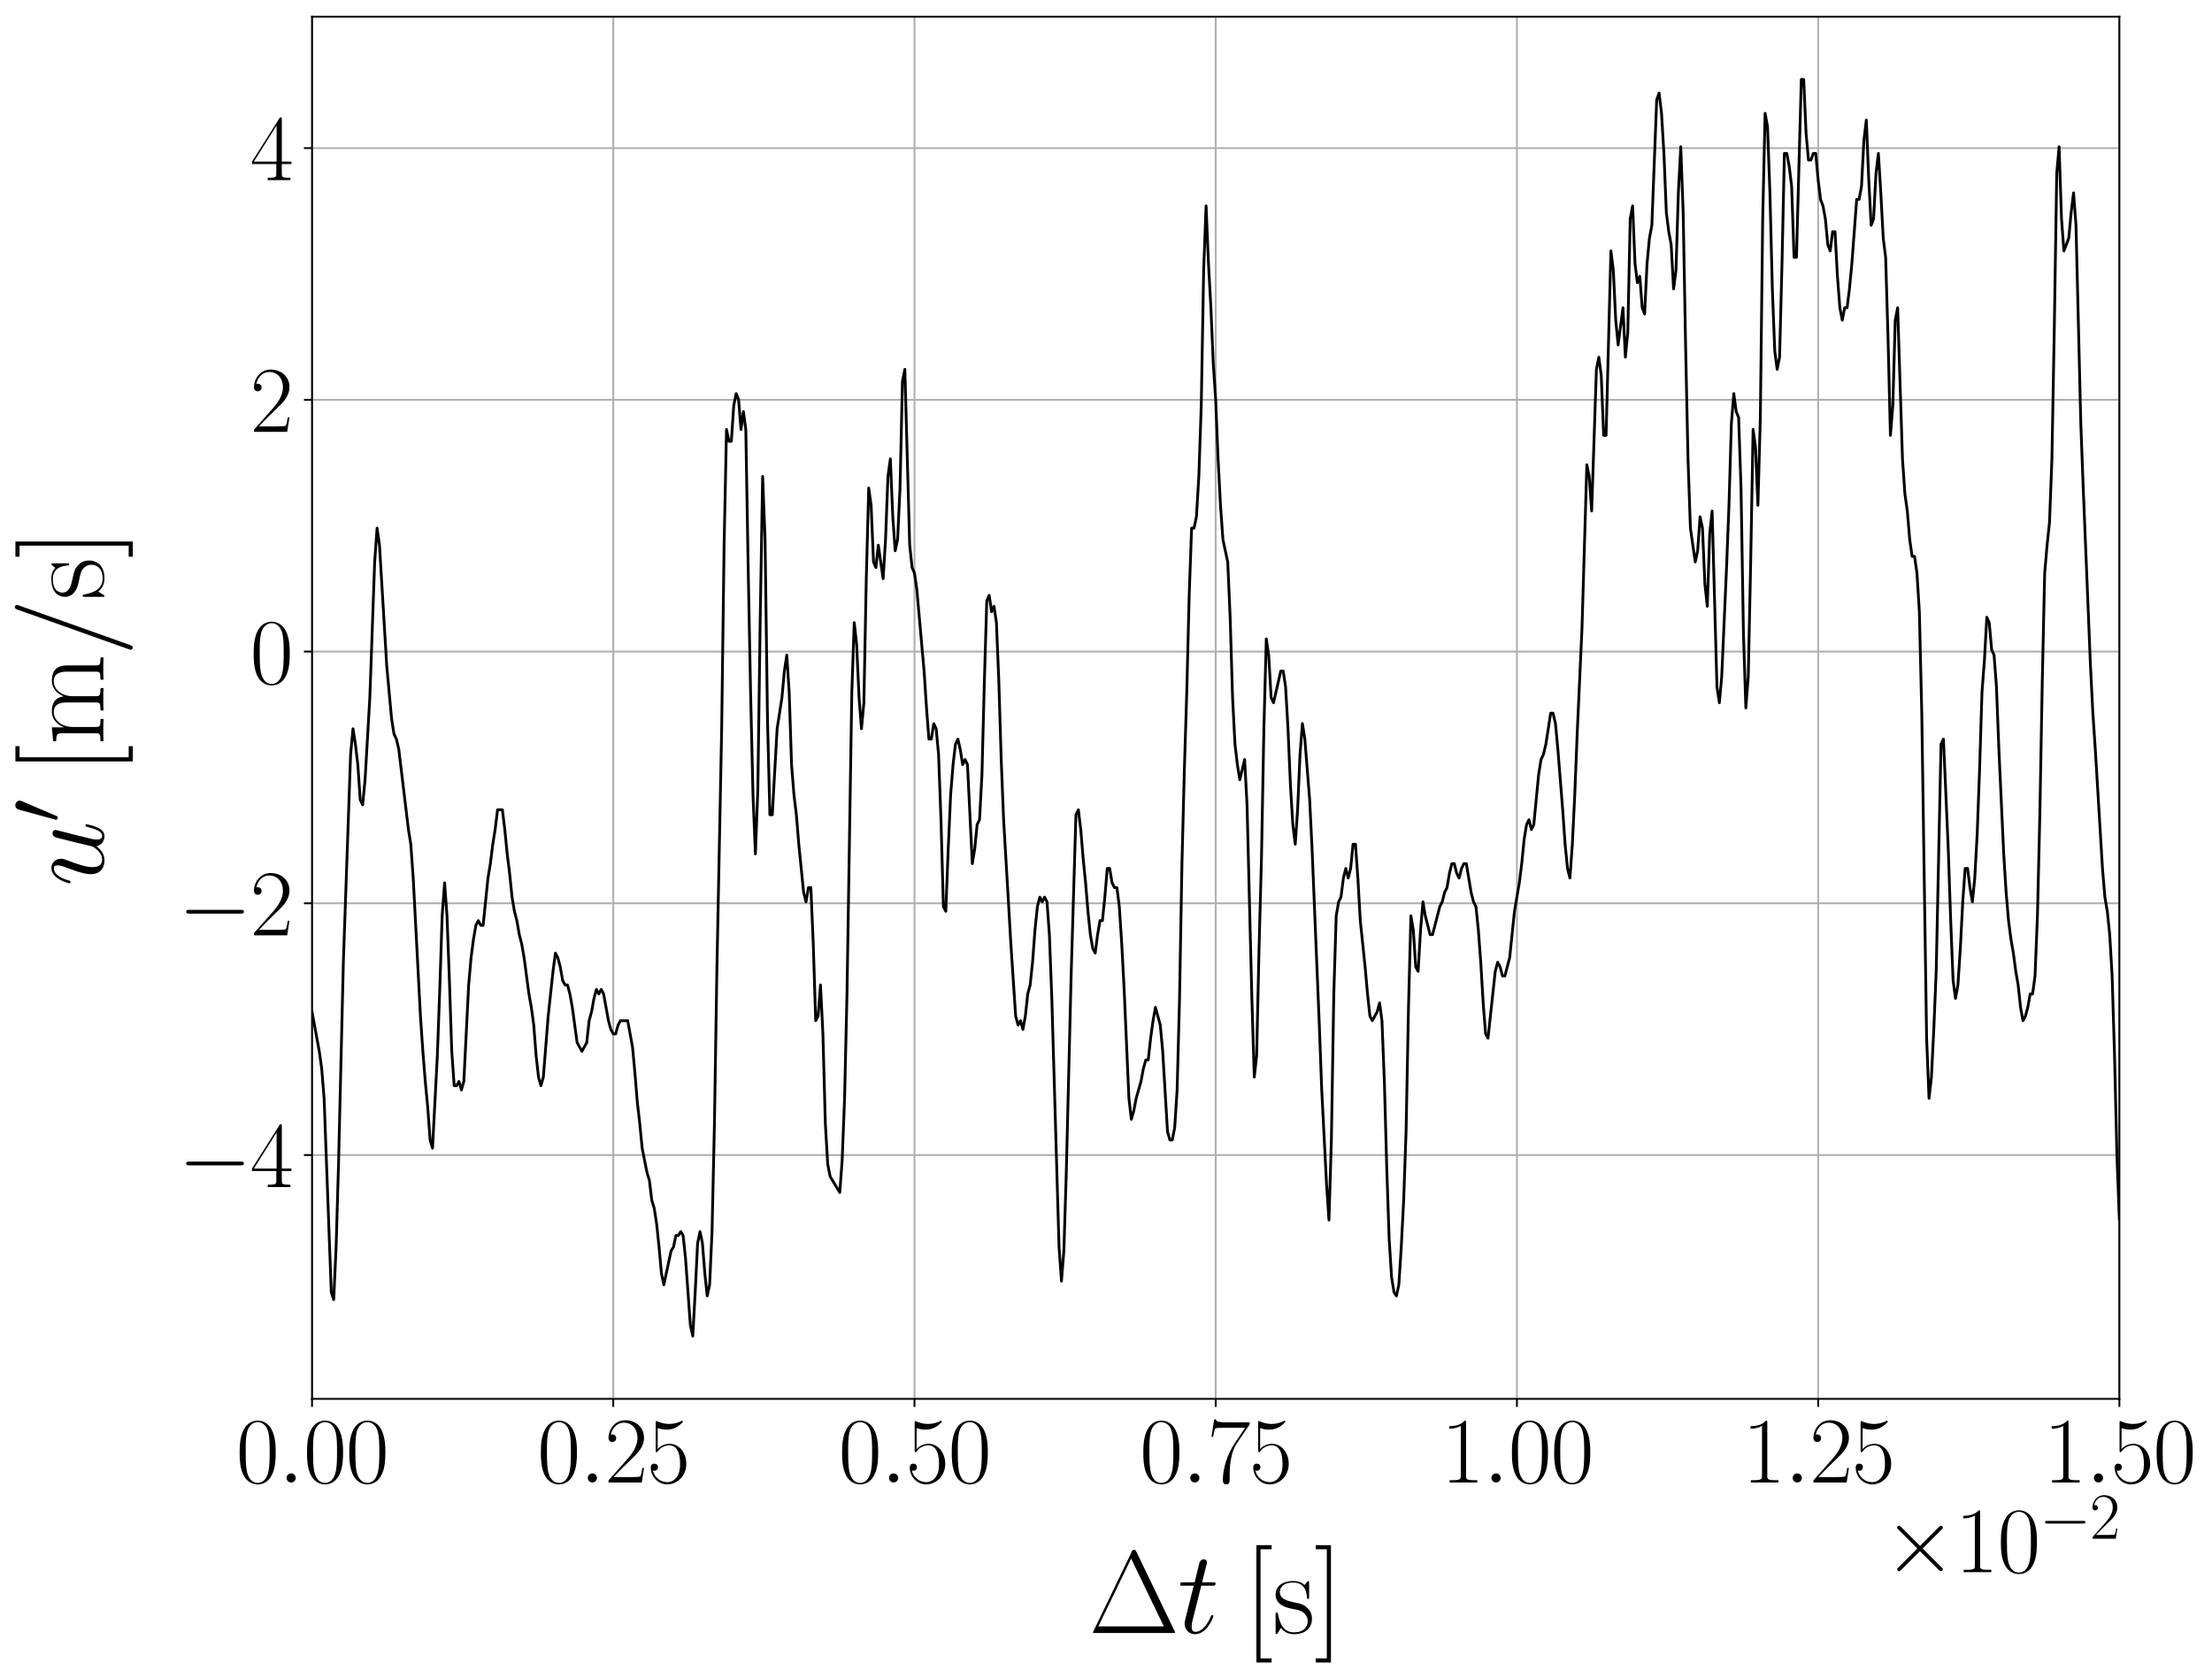 <?xml version="1.0" encoding="utf-8" standalone="no"?>
<!DOCTYPE svg PUBLIC "-//W3C//DTD SVG 1.1//EN"
  "http://www.w3.org/Graphics/SVG/1.1/DTD/svg11.dtd">
<svg xmlns:xlink="http://www.w3.org/1999/xlink" width="956.107pt" height="725.652pt" viewBox="0 0 956.107 725.652" xmlns="http://www.w3.org/2000/svg" version="1.1">
 <defs>
  <style type="text/css">*{stroke-linejoin: round; stroke-linecap: butt}</style>
 </defs>
 <g id="figure_1">
  <g id="patch_1">
   <path d="M 0 725.652 
L 956.107 725.652 
L 956.107 -0 
L 0 -0 
z
" style="fill: #ffffff"/>
  </g>
  <g id="axes_1">
   <g id="patch_2">
    <path d="M 134.873 604.8 
L 916.073 604.8 
L 916.073 7.2 
L 134.873 7.2 
z
" style="fill: #ffffff"/>
   </g>
   <g id="matplotlib.axis_1">
    <g id="xtick_1">
     <g id="line2d_1">
      <path d="M 134.873 604.8 
L 134.873 7.2 
" clip-path="url(#p5bfaad42a5)" style="fill: none; stroke: #b0b0b0; stroke-width: 0.8; stroke-linecap: square"/>
     </g>
     <g id="line2d_2">
      <defs>
       <path id="m1b3e9b8859" d="M 0 0 
L 0 3.5 
" style="stroke: #000000; stroke-width: 0.8"/>
      </defs>
      <g>
       <use xlink:href="#m1b3e9b8859" x="134.873" y="604.8" style="stroke: #000000; stroke-width: 0.8"/>
      </g>
     </g>
     <g id="text_1">
      <!-- $\mathdefault{0.00}$ -->
      <g transform="translate(102.039 640.974) scale(0.4 -0.4)">
       <defs>
        <path id="CMR17-30" d="M 2688 2025 
C 2688 2416 2682 3080 2413 3591 
C 2176 4039 1798 4198 1466 4198 
C 1158 4198 768 4058 525 3597 
C 269 3118 243 2524 243 2025 
C 243 1661 250 1106 448 619 
C 723 -39 1216 -128 1466 -128 
C 1760 -128 2208 -7 2470 600 
C 2662 1042 2688 1559 2688 2025 
z
M 1466 -26 
C 1056 -26 813 325 723 812 
C 653 1188 653 1738 653 2096 
C 653 2588 653 2997 736 3387 
C 858 3929 1216 4096 1466 4096 
C 1728 4096 2067 3923 2189 3400 
C 2272 3036 2278 2607 2278 2096 
C 2278 1680 2278 1169 2202 792 
C 2067 95 1690 -26 1466 -26 
z
" transform="scale(0.016)"/>
        <path id="CMMI12-3a" d="M 1178 307 
C 1178 492 1024 619 870 619 
C 685 619 557 466 557 313 
C 557 128 710 0 864 0 
C 1050 0 1178 153 1178 307 
z
" transform="scale(0.016)"/>
       </defs>
       <use xlink:href="#CMR17-30" transform="scale(0.996)"/>
       <use xlink:href="#CMMI12-3a" transform="translate(45.69 0) scale(0.996)"/>
       <use xlink:href="#CMR17-30" transform="translate(72.788 0) scale(0.996)"/>
       <use xlink:href="#CMR17-30" transform="translate(118.478 0) scale(0.996)"/>
      </g>
     </g>
    </g>
    <g id="xtick_2">
     <g id="line2d_3">
      <path d="M 265.073 604.8 
L 265.073 7.2 
" clip-path="url(#p5bfaad42a5)" style="fill: none; stroke: #b0b0b0; stroke-width: 0.8; stroke-linecap: square"/>
     </g>
     <g id="line2d_4">
      <g>
       <use xlink:href="#m1b3e9b8859" x="265.073" y="604.8" style="stroke: #000000; stroke-width: 0.8"/>
      </g>
     </g>
     <g id="text_2">
      <!-- $\mathdefault{0.25}$ -->
      <g transform="translate(232.239 640.974) scale(0.4 -0.4)">
       <defs>
        <path id="CMR17-32" d="M 2669 989 
L 2554 989 
C 2490 536 2438 459 2413 420 
C 2381 369 1920 369 1830 369 
L 602 369 
C 832 619 1280 1072 1824 1597 
C 2214 1967 2669 2402 2669 3035 
C 2669 3790 2067 4224 1395 4224 
C 691 4224 262 3604 262 3030 
C 262 2780 448 2748 525 2748 
C 589 2748 781 2787 781 3010 
C 781 3207 614 3264 525 3264 
C 486 3264 448 3258 422 3245 
C 544 3790 915 4058 1306 4058 
C 1862 4058 2227 3617 2227 3035 
C 2227 2479 1901 2000 1536 1584 
L 262 146 
L 262 0 
L 2515 0 
L 2669 989 
z
" transform="scale(0.016)"/>
        <path id="CMR17-35" d="M 730 3692 
C 794 3666 1056 3584 1325 3584 
C 1920 3584 2246 3911 2432 4100 
C 2432 4157 2432 4192 2394 4192 
C 2387 4192 2374 4192 2323 4163 
C 2099 4058 1837 3973 1517 3973 
C 1325 3973 1037 3999 723 4139 
C 653 4171 640 4171 634 4171 
C 602 4171 595 4164 595 4037 
L 595 2203 
C 595 2089 595 2057 659 2057 
C 691 2057 704 2070 736 2114 
C 941 2401 1222 2522 1542 2522 
C 1766 2522 2246 2382 2246 1289 
C 2246 1085 2246 715 2054 421 
C 1894 159 1645 25 1370 25 
C 947 25 518 320 403 814 
C 429 807 480 795 506 795 
C 589 795 749 840 749 1038 
C 749 1210 627 1280 506 1280 
C 358 1280 262 1190 262 1011 
C 262 454 704 -128 1382 -128 
C 2042 -128 2669 440 2669 1264 
C 2669 2030 2170 2624 1549 2624 
C 1222 2624 947 2503 730 2274 
L 730 3692 
z
" transform="scale(0.016)"/>
       </defs>
       <use xlink:href="#CMR17-30" transform="scale(0.996)"/>
       <use xlink:href="#CMMI12-3a" transform="translate(45.69 0) scale(0.996)"/>
       <use xlink:href="#CMR17-32" transform="translate(72.788 0) scale(0.996)"/>
       <use xlink:href="#CMR17-35" transform="translate(118.478 0) scale(0.996)"/>
      </g>
     </g>
    </g>
    <g id="xtick_3">
     <g id="line2d_5">
      <path d="M 395.273 604.8 
L 395.273 7.2 
" clip-path="url(#p5bfaad42a5)" style="fill: none; stroke: #b0b0b0; stroke-width: 0.8; stroke-linecap: square"/>
     </g>
     <g id="line2d_6">
      <g>
       <use xlink:href="#m1b3e9b8859" x="395.273" y="604.8" style="stroke: #000000; stroke-width: 0.8"/>
      </g>
     </g>
     <g id="text_3">
      <!-- $\mathdefault{0.50}$ -->
      <g transform="translate(362.439 640.974) scale(0.4 -0.4)">
       <use xlink:href="#CMR17-30" transform="scale(0.996)"/>
       <use xlink:href="#CMMI12-3a" transform="translate(45.69 0) scale(0.996)"/>
       <use xlink:href="#CMR17-35" transform="translate(72.788 0) scale(0.996)"/>
       <use xlink:href="#CMR17-30" transform="translate(118.478 0) scale(0.996)"/>
      </g>
     </g>
    </g>
    <g id="xtick_4">
     <g id="line2d_7">
      <path d="M 525.473 604.8 
L 525.473 7.2 
" clip-path="url(#p5bfaad42a5)" style="fill: none; stroke: #b0b0b0; stroke-width: 0.8; stroke-linecap: square"/>
     </g>
     <g id="line2d_8">
      <g>
       <use xlink:href="#m1b3e9b8859" x="525.473" y="604.8" style="stroke: #000000; stroke-width: 0.8"/>
      </g>
     </g>
     <g id="text_4">
      <!-- $\mathdefault{0.75}$ -->
      <g transform="translate(492.639 640.974) scale(0.4 -0.4)">
       <defs>
        <path id="CMR17-37" d="M 2886 3941 
L 2886 4081 
L 1382 4081 
C 634 4081 621 4165 595 4288 
L 480 4288 
L 294 3094 
L 410 3094 
C 429 3215 474 3540 550 3661 
C 589 3712 1062 3712 1171 3712 
L 2579 3712 
L 1869 2661 
C 1395 1954 1069 999 1069 165 
C 1069 89 1069 -128 1299 -128 
C 1530 -128 1530 89 1530 171 
L 1530 465 
C 1530 1508 1709 2196 2003 2636 
L 2886 3941 
z
" transform="scale(0.016)"/>
       </defs>
       <use xlink:href="#CMR17-30" transform="scale(0.996)"/>
       <use xlink:href="#CMMI12-3a" transform="translate(45.69 0) scale(0.996)"/>
       <use xlink:href="#CMR17-37" transform="translate(72.788 0) scale(0.996)"/>
       <use xlink:href="#CMR17-35" transform="translate(118.478 0) scale(0.996)"/>
      </g>
     </g>
    </g>
    <g id="xtick_5">
     <g id="line2d_9">
      <path d="M 655.673 604.8 
L 655.673 7.2 
" clip-path="url(#p5bfaad42a5)" style="fill: none; stroke: #b0b0b0; stroke-width: 0.8; stroke-linecap: square"/>
     </g>
     <g id="line2d_10">
      <g>
       <use xlink:href="#m1b3e9b8859" x="655.673" y="604.8" style="stroke: #000000; stroke-width: 0.8"/>
      </g>
     </g>
     <g id="text_5">
      <!-- $\mathdefault{1.00}$ -->
      <g transform="translate(622.839 640.974) scale(0.4 -0.4)">
       <defs>
        <path id="CMR17-31" d="M 1702 4058 
C 1702 4192 1696 4192 1606 4192 
C 1357 3916 979 3827 621 3827 
C 602 3827 570 3827 563 3808 
C 557 3795 557 3782 557 3648 
C 755 3648 1088 3686 1344 3839 
L 1344 461 
C 1344 236 1331 160 781 160 
L 589 160 
L 589 0 
C 896 0 1216 0 1523 0 
C 1830 0 2150 0 2458 0 
L 2458 160 
L 2266 160 
C 1715 160 1702 230 1702 458 
L 1702 4058 
z
" transform="scale(0.016)"/>
       </defs>
       <use xlink:href="#CMR17-31" transform="scale(0.996)"/>
       <use xlink:href="#CMMI12-3a" transform="translate(45.69 0) scale(0.996)"/>
       <use xlink:href="#CMR17-30" transform="translate(72.788 0) scale(0.996)"/>
       <use xlink:href="#CMR17-30" transform="translate(118.478 0) scale(0.996)"/>
      </g>
     </g>
    </g>
    <g id="xtick_6">
     <g id="line2d_11">
      <path d="M 785.873 604.8 
L 785.873 7.2 
" clip-path="url(#p5bfaad42a5)" style="fill: none; stroke: #b0b0b0; stroke-width: 0.8; stroke-linecap: square"/>
     </g>
     <g id="line2d_12">
      <g>
       <use xlink:href="#m1b3e9b8859" x="785.873" y="604.8" style="stroke: #000000; stroke-width: 0.8"/>
      </g>
     </g>
     <g id="text_6">
      <!-- $\mathdefault{1.25}$ -->
      <g transform="translate(753.039 640.974) scale(0.4 -0.4)">
       <use xlink:href="#CMR17-31" transform="scale(0.996)"/>
       <use xlink:href="#CMMI12-3a" transform="translate(45.69 0) scale(0.996)"/>
       <use xlink:href="#CMR17-32" transform="translate(72.788 0) scale(0.996)"/>
       <use xlink:href="#CMR17-35" transform="translate(118.478 0) scale(0.996)"/>
      </g>
     </g>
    </g>
    <g id="xtick_7">
     <g id="line2d_13">
      <path d="M 916.073 604.8 
L 916.073 7.2 
" clip-path="url(#p5bfaad42a5)" style="fill: none; stroke: #b0b0b0; stroke-width: 0.8; stroke-linecap: square"/>
     </g>
     <g id="line2d_14">
      <g>
       <use xlink:href="#m1b3e9b8859" x="916.073" y="604.8" style="stroke: #000000; stroke-width: 0.8"/>
      </g>
     </g>
     <g id="text_7">
      <!-- $\mathdefault{1.50}$ -->
      <g transform="translate(883.239 640.974) scale(0.4 -0.4)">
       <use xlink:href="#CMR17-31" transform="scale(0.996)"/>
       <use xlink:href="#CMMI12-3a" transform="translate(45.69 0) scale(0.996)"/>
       <use xlink:href="#CMR17-35" transform="translate(72.788 0) scale(0.996)"/>
       <use xlink:href="#CMR17-30" transform="translate(118.478 0) scale(0.996)"/>
      </g>
     </g>
    </g>
    <g id="text_8">
     <!-- $\Delta t\:\unit{[\s]}$ -->
     <g transform="translate(470.516 706.04) scale(0.5 -0.5)">
      <defs>
       <path id="CMR17-1" d="M 2598 4403 
C 2547 4512 2522 4512 2470 4512 
C 2394 4512 2387 4499 2342 4409 
L 269 109 
C 262 96 237 38 237 32 
C 237 6 243 0 358 0 
L 4576 0 
C 4691 0 4698 6 4698 32 
C 4698 38 4672 96 4666 109 
L 2598 4403 
z
M 2310 4038 
L 4083 358 
L 531 358 
L 2310 4038 
z
" transform="scale(0.016)"/>
       <path id="CMMI12-74" d="M 1286 2566 
L 1875 2566 
C 1997 2566 2061 2566 2061 2681 
C 2061 2752 2022 2752 1894 2752 
L 1331 2752 
L 1568 3692 
C 1594 3781 1594 3794 1594 3840 
C 1594 3943 1510 4000 1427 4000 
C 1376 4000 1229 3981 1178 3775 
L 928 2752 
L 326 2752 
C 198 2752 141 2752 141 2630 
C 141 2566 186 2566 307 2566 
L 877 2566 
L 454 881 
C 403 658 384 594 384 511 
C 384 211 595 -64 954 -64 
C 1600 -64 1946 868 1946 912 
C 1946 951 1920 970 1882 970 
C 1869 970 1843 970 1830 944 
C 1824 938 1818 931 1773 829 
C 1638 511 1344 64 973 64 
C 781 64 768 224 768 364 
C 768 370 768 492 787 568 
L 1286 2566 
z
" transform="scale(0.016)"/>
       <path id="CMR17-5b" d="M 1504 -1600 
L 1504 -1377 
L 902 -1377 
L 902 4544 
L 1504 4544 
L 1504 4767 
L 678 4767 
L 678 -1600 
L 1504 -1600 
z
" transform="scale(0.016)"/>
       <path id="CMR17-73" d="M 1978 2697 
C 1978 2813 1971 2819 1933 2819 
C 1907 2819 1901 2813 1824 2717 
C 1805 2691 1747 2626 1728 2601 
C 1523 2819 1235 2819 1126 2819 
C 416 2819 160 2447 160 2076 
C 160 1498 813 1365 998 1325 
C 1402 1243 1542 1217 1677 1101 
C 1760 1025 1901 884 1901 654 
C 1901 384 1747 38 1158 38 
C 602 38 403 460 288 1021 
C 269 1110 269 1117 218 1117 
C 166 1117 160 1110 160 983 
L 160 63 
C 160 -51 166 -58 205 -58 
C 237 -58 243 -51 275 0 
C 314 57 410 211 448 276 
C 576 103 800 -64 1158 -64 
C 1792 -64 2131 283 2131 784 
C 2131 1112 1958 1285 1875 1362 
C 1683 1561 1459 1606 1190 1657 
C 838 1735 390 1825 390 2217 
C 390 2383 480 2737 1126 2737 
C 1811 2737 1850 2094 1862 1888 
C 1869 1856 1901 1849 1920 1849 
C 1978 1849 1978 1869 1978 1978 
L 1978 2697 
z
" transform="scale(0.016)"/>
       <path id="CMR17-5d" d="M 915 4767 
L 90 4767 
L 90 4544 
L 691 4544 
L 691 -1377 
L 90 -1377 
L 90 -1600 
L 915 -1600 
L 915 4767 
z
" transform="scale(0.016)"/>
      </defs>
      <use xlink:href="#CMR17-1" transform="scale(0.996)"/>
      <use xlink:href="#CMMI12-74" transform="translate(76.92 0) scale(0.996)"/>
      <use xlink:href="#CMR17-5b" transform="translate(134.285 0) scale(0.996)"/>
      <use xlink:href="#CMR17-73" transform="translate(159.156 0) scale(0.996)"/>
      <use xlink:href="#CMR17-5d" transform="translate(194.958 0) scale(0.996)"/>
     </g>
    </g>
    <g id="text_9">
     <!-- $\times\mathdefault{10^{−2}}\mathdefault{}$ -->
     <g transform="translate(814.036 679.738) scale(0.4 -0.4)">
      <defs>
       <path id="CMSY10-2" d="M 2490 1785 
L 1210 3059 
C 1133 3136 1120 3148 1069 3148 
C 1005 3148 941 3091 941 3020 
C 941 2976 954 2963 1024 2892 
L 2304 1606 
L 1024 320 
C 954 249 941 236 941 192 
C 941 121 1005 64 1069 64 
C 1120 64 1133 76 1210 153 
L 2483 1427 
L 3808 102 
C 3821 96 3866 64 3904 64 
C 3981 64 4032 121 4032 192 
C 4032 204 4032 230 4013 262 
C 4006 275 2989 1280 2669 1606 
L 3840 2777 
C 3872 2816 3968 2899 4000 2937 
C 4006 2950 4032 2976 4032 3020 
C 4032 3091 3981 3148 3904 3148 
C 3853 3148 3827 3123 3757 3052 
L 2490 1785 
z
" transform="scale(0.016)"/>
       <path id="CMSY10-0" d="M 4218 1472 
C 4326 1472 4442 1472 4442 1600 
C 4442 1728 4326 1728 4218 1728 
L 755 1728 
C 646 1728 531 1728 531 1600 
C 531 1472 646 1472 755 1472 
L 4218 1472 
z
" transform="scale(0.016)"/>
      </defs>
      <use xlink:href="#CMSY10-2" transform="scale(0.996)"/>
      <use xlink:href="#CMR17-31" transform="translate(77.487 0) scale(0.996)"/>
      <use xlink:href="#CMR17-30" transform="translate(123.178 0) scale(0.996)"/>
      <use xlink:href="#CMSY10-0" transform="translate(168.868 36.154) scale(0.697)"/>
      <use xlink:href="#CMR17-32" transform="translate(223.109 36.154) scale(0.697)"/>
     </g>
    </g>
   </g>
   <g id="matplotlib.axis_2">
    <g id="ytick_1">
     <g id="line2d_15">
      <path d="M 134.873 499.39 
L 916.073 499.39 
" clip-path="url(#p5bfaad42a5)" style="fill: none; stroke: #b0b0b0; stroke-width: 0.8; stroke-linecap: square"/>
     </g>
     <g id="line2d_16">
      <defs>
       <path id="m9201eee01b" d="M 0 0 
L -3.5 0 
" style="stroke: #000000; stroke-width: 0.8"/>
      </defs>
      <g>
       <use xlink:href="#m9201eee01b" x="134.873" y="499.39" style="stroke: #000000; stroke-width: 0.8"/>
      </g>
     </g>
     <g id="text_10">
      <!-- $\mathdefault{−4}$ -->
      <g transform="translate(77.102 513.227) scale(0.4 -0.4)">
       <defs>
        <path id="CMR17-34" d="M 2150 4122 
C 2150 4256 2144 4256 2029 4256 
L 128 1254 
L 128 1088 
L 1779 1088 
L 1779 457 
C 1779 224 1766 160 1318 160 
L 1197 160 
L 1197 0 
C 1402 0 1747 0 1965 0 
C 2182 0 2528 0 2733 0 
L 2733 160 
L 2611 160 
C 2163 160 2150 224 2150 457 
L 2150 1088 
L 2803 1088 
L 2803 1254 
L 2150 1254 
L 2150 4122 
z
M 1798 3703 
L 1798 1254 
L 256 1254 
L 1798 3703 
z
" transform="scale(0.016)"/>
       </defs>
       <use xlink:href="#CMSY10-0" transform="scale(0.996)"/>
       <use xlink:href="#CMR17-34" transform="translate(77.487 0) scale(0.996)"/>
      </g>
     </g>
    </g>
    <g id="ytick_2">
     <g id="line2d_17">
      <path d="M 134.873 390.55 
L 916.073 390.55 
" clip-path="url(#p5bfaad42a5)" style="fill: none; stroke: #b0b0b0; stroke-width: 0.8; stroke-linecap: square"/>
     </g>
     <g id="line2d_18">
      <g>
       <use xlink:href="#m9201eee01b" x="134.873" y="390.55" style="stroke: #000000; stroke-width: 0.8"/>
      </g>
     </g>
     <g id="text_11">
      <!-- $\mathdefault{−2}$ -->
      <g transform="translate(77.102 404.387) scale(0.4 -0.4)">
       <use xlink:href="#CMSY10-0" transform="scale(0.996)"/>
       <use xlink:href="#CMR17-32" transform="translate(77.487 0) scale(0.996)"/>
      </g>
     </g>
    </g>
    <g id="ytick_3">
     <g id="line2d_19">
      <path d="M 134.873 281.709 
L 916.073 281.709 
" clip-path="url(#p5bfaad42a5)" style="fill: none; stroke: #b0b0b0; stroke-width: 0.8; stroke-linecap: square"/>
     </g>
     <g id="line2d_20">
      <g>
       <use xlink:href="#m9201eee01b" x="134.873" y="281.709" style="stroke: #000000; stroke-width: 0.8"/>
      </g>
     </g>
     <g id="text_12">
      <!-- $\mathdefault{0}$ -->
      <g transform="translate(108.097 295.546) scale(0.4 -0.4)">
       <use xlink:href="#CMR17-30" transform="scale(0.996)"/>
      </g>
     </g>
    </g>
    <g id="ytick_4">
     <g id="line2d_21">
      <path d="M 134.873 172.869 
L 916.073 172.869 
" clip-path="url(#p5bfaad42a5)" style="fill: none; stroke: #b0b0b0; stroke-width: 0.8; stroke-linecap: square"/>
     </g>
     <g id="line2d_22">
      <g>
       <use xlink:href="#m9201eee01b" x="134.873" y="172.869" style="stroke: #000000; stroke-width: 0.8"/>
      </g>
     </g>
     <g id="text_13">
      <!-- $\mathdefault{2}$ -->
      <g transform="translate(108.097 186.706) scale(0.4 -0.4)">
       <use xlink:href="#CMR17-32" transform="scale(0.996)"/>
      </g>
     </g>
    </g>
    <g id="ytick_5">
     <g id="line2d_23">
      <path d="M 134.873 64.029 
L 916.073 64.029 
" clip-path="url(#p5bfaad42a5)" style="fill: none; stroke: #b0b0b0; stroke-width: 0.8; stroke-linecap: square"/>
     </g>
     <g id="line2d_24">
      <g>
       <use xlink:href="#m9201eee01b" x="134.873" y="64.029" style="stroke: #000000; stroke-width: 0.8"/>
      </g>
     </g>
     <g id="text_14">
      <!-- $\mathdefault{4}$ -->
      <g transform="translate(108.097 77.866) scale(0.4 -0.4)">
       <use xlink:href="#CMR17-34" transform="scale(0.996)"/>
      </g>
     </g>
    </g>
    <g id="text_15">
     <!-- $u^\prime\:\unit{[\m/\s]}$ -->
     <g transform="translate(44.649 383.268) rotate(-90) scale(0.5 -0.5)">
      <defs>
       <path id="CMMI12-75" d="M 2182 370 
C 2266 13 2573 -64 2726 -64 
C 2931 -64 3085 70 3187 287 
C 3296 517 3379 894 3379 913 
C 3379 945 3354 971 3315 971 
C 3258 971 3251 939 3226 843 
C 3110 402 2995 64 2739 64 
C 2547 64 2547 275 2547 358 
C 2547 505 2566 568 2630 837 
C 2675 1009 2720 1181 2758 1360 
L 3021 2401 
C 3066 2561 3066 2574 3066 2593 
C 3066 2689 2989 2753 2893 2753 
C 2707 2753 2662 2593 2624 2433 
C 2560 2184 2214 811 2170 588 
C 2163 588 1914 64 1446 64 
C 1114 64 1050 351 1050 588 
C 1050 952 1229 1462 1395 1890 
C 1472 2095 1504 2178 1504 2305 
C 1504 2580 1306 2816 998 2816 
C 410 2816 173 1890 173 1839 
C 173 1814 198 1782 243 1782 
C 301 1782 307 1807 333 1896 
C 486 2441 736 2682 979 2682 
C 1043 2682 1146 2682 1146 2478 
C 1146 2312 1075 2127 979 1884 
C 698 1124 666 881 666 690 
C 666 38 1158 -64 1421 -64 
C 1830 -64 2054 217 2182 370 
z
" transform="scale(0.016)"/>
       <path id="CMSY10-30" d="M 1619 3040 
C 1651 3117 1677 3174 1677 3238 
C 1677 3424 1510 3578 1312 3578 
C 1133 3578 1018 3456 973 3290 
L 211 493 
C 211 480 186 410 186 403 
C 186 333 352 288 403 288 
C 442 288 448 307 486 390 
L 1619 3040 
z
" transform="scale(0.016)"/>
       <path id="CMR17-6d" d="M 4326 1933 
C 4326 2252 4269 2790 3507 2790 
C 3072 2790 2771 2496 2656 2151 
L 2650 2151 
C 2573 2676 2195 2790 1837 2790 
C 1331 2790 1069 2400 973 2144 
L 966 2144 
L 966 2790 
L 211 2720 
L 211 2554 
C 589 2554 646 2515 646 2208 
L 646 428 
C 646 184 621 153 211 153 
L 211 -13 
C 365 0 646 0 813 0 
C 979 0 1267 0 1421 -13 
L 1421 153 
C 1011 153 986 178 986 428 
L 986 1658 
C 986 2247 1344 2688 1792 2688 
C 2266 2688 2317 2266 2317 1958 
L 2317 428 
C 2317 184 2291 153 1882 153 
L 1882 -13 
C 2035 0 2317 0 2483 0 
C 2650 0 2938 0 3091 -13 
L 3091 153 
C 2682 153 2656 178 2656 428 
L 2656 1658 
C 2656 2247 3014 2688 3462 2688 
C 3936 2688 3987 2266 3987 1958 
L 3987 428 
C 3987 184 3962 153 3552 153 
L 3552 -13 
C 3706 0 3987 0 4154 0 
C 4320 0 4608 0 4762 -13 
L 4762 153 
C 4352 153 4326 178 4326 428 
L 4326 1933 
z
" transform="scale(0.016)"/>
       <path id="CMMI12-3d" d="M 2746 4562 
C 2746 4569 2784 4666 2784 4678 
C 2784 4755 2720 4800 2669 4800 
C 2637 4800 2579 4800 2528 4659 
L 384 -1363 
C 384 -1370 346 -1465 346 -1478 
C 346 -1555 410 -1600 461 -1600 
C 499 -1600 557 -1593 602 -1459 
L 2746 4562 
z
" transform="scale(0.016)"/>
      </defs>
      <use xlink:href="#CMMI12-75" transform="scale(0.996)"/>
      <use xlink:href="#CMSY10-30" transform="translate(55.52 36.154) scale(0.697)"/>
      <use xlink:href="#CMR17-5b" transform="translate(97.336 0) scale(0.996)"/>
      <use xlink:href="#CMR17-6d" transform="translate(122.207 0) scale(0.996)"/>
      <use xlink:href="#CMMI12-3d" transform="translate(199.126 0) scale(0.996)"/>
      <use xlink:href="#CMR17-73" transform="translate(247.901 0) scale(0.996)"/>
      <use xlink:href="#CMR17-5d" transform="translate(283.703 0) scale(0.996)"/>
     </g>
    </g>
   </g>
   <g id="line2d_25">
    <path d="M 134.873 437.458 
L 138.003 454.54 
L 139.045 462.005 
L 140.086 474.883 
L 143.19 558.709 
L 144.237 561.905 
L 145.279 539.169 
L 146.32 503.449 
L 148.409 416.031 
L 151.539 326.188 
L 152.58 315.082 
L 153.622 321.763 
L 154.663 330.59 
L 155.71 345.823 
L 156.752 347.977 
L 157.793 337.152 
L 159.856 301.567 
L 161.944 242.971 
L 162.986 228.344 
L 164.027 235.685 
L 167.157 287.843 
L 169.241 310.6 
L 170.287 317.315 
L 171.329 319.542 
L 172.371 323.978 
L 176.542 358.663 
L 177.563 365.009 
L 178.605 379.629 
L 181.735 439.376 
L 182.776 454.54 
L 183.818 467.553 
L 184.865 478.519 
L 185.906 492.877 
L 186.948 496.419 
L 189.036 456.414 
L 190.078 427.794 
L 191.119 396.016 
L 192.166 381.695 
L 193.208 396.016 
L 194.249 423.894 
L 195.27 454.54 
L 196.312 469.393 
L 197.353 469.393 
L 198.395 467.553 
L 199.442 471.227 
L 200.483 467.553 
L 202.572 425.847 
L 203.613 414.053 
L 204.655 406.089 
L 205.697 400.061 
L 206.743 398.041 
L 207.785 400.061 
L 208.827 400.061 
L 210.915 379.629 
L 211.957 373.395 
L 212.998 365.009 
L 214.019 358.663 
L 215.061 350.125 
L 217.149 350.125 
L 218.191 358.663 
L 219.232 369.213 
L 220.274 377.556 
L 221.321 387.865 
L 222.362 393.986 
L 223.404 398.041 
L 224.451 404.085 
L 225.492 408.088 
L 226.534 414.053 
L 228.622 429.737 
L 229.664 435.535 
L 230.705 443.197 
L 231.726 456.414 
L 232.768 465.708 
L 233.809 469.393 
L 234.851 465.708 
L 236.939 439.376 
L 239.028 419.973 
L 240.069 412.07 
L 241.111 414.053 
L 242.153 418.005 
L 243.199 423.894 
L 244.241 425.847 
L 245.283 425.847 
L 246.324 429.737 
L 247.371 435.535 
L 249.454 450.779 
L 251.517 454.54 
L 253.605 450.779 
L 254.647 441.289 
L 255.688 437.458 
L 256.73 431.675 
L 257.777 427.794 
L 258.818 429.737 
L 259.86 427.794 
L 260.901 429.737 
L 262.99 441.289 
L 264.031 445.1 
L 265.078 446.998 
L 266.12 446.998 
L 267.161 443.197 
L 268.182 441.289 
L 271.307 441.289 
L 273.395 452.662 
L 274.437 463.859 
L 275.484 476.703 
L 276.525 485.735 
L 277.567 496.419 
L 279.655 506.937 
L 280.697 510.406 
L 281.739 518.999 
L 282.78 522.405 
L 283.827 529.164 
L 284.869 539.169 
L 285.91 550.642 
L 286.931 555.495 
L 290.061 540.821 
L 291.103 539.169 
L 292.144 534.186 
L 293.186 534.186 
L 294.233 532.516 
L 295.274 534.186 
L 296.316 544.112 
L 298.404 572.961 
L 299.446 577.636 
L 300.487 558.709 
L 301.534 537.512 
L 302.576 532.516 
L 303.617 537.512 
L 304.659 550.642 
L 305.68 560.309 
L 306.721 555.495 
L 307.763 532.516 
L 308.81 485.735 
L 309.851 419.973 
L 311.935 315.082 
L 312.981 235.685 
L 314.023 185.671 
L 315.065 190.787 
L 316.111 190.787 
L 317.153 175.36 
L 318.195 170.166 
L 319.236 172.766 
L 320.283 185.671 
L 321.325 177.948 
L 322.366 185.671 
L 323.387 245.387 
L 324.429 299.294 
L 325.47 343.663 
L 326.517 369.213 
L 327.559 341.499 
L 328.6 266.858 
L 329.642 205.981 
L 330.689 233.244 
L 331.73 310.6 
L 332.772 352.268 
L 333.813 352.268 
L 335.902 315.082 
L 337.99 301.567 
L 339.032 290.145 
L 340.073 283.221 
L 341.115 299.294 
L 342.136 330.59 
L 343.177 343.663 
L 344.219 352.268 
L 345.266 365.009 
L 347.349 385.814 
L 348.391 389.91 
L 349.437 383.757 
L 350.479 383.757 
L 351.521 408.088 
L 352.567 441.289 
L 353.609 439.376 
L 354.651 425.847 
L 355.692 446.998 
L 356.739 485.735 
L 357.781 503.449 
L 358.822 508.673 
L 362.968 515.575 
L 364.015 501.699 
L 365.056 474.883 
L 366.098 429.737 
L 368.186 299.294 
L 369.228 269.214 
L 370.269 278.576 
L 371.316 301.567 
L 372.358 315.082 
L 373.399 303.834 
L 374.441 250.201 
L 375.488 210.995 
L 376.529 218.468 
L 377.571 242.971 
L 378.592 245.387 
L 379.633 235.685 
L 381.722 250.201 
L 382.763 233.244 
L 383.805 205.981 
L 384.847 198.413 
L 385.893 223.418 
L 386.935 238.12 
L 387.977 233.244 
L 389.023 210.995 
L 390.065 164.945 
L 391.107 159.697 
L 393.195 235.685 
L 394.237 245.387 
L 395.278 247.797 
L 396.299 254.99 
L 399.424 290.145 
L 400.471 306.095 
L 401.512 319.542 
L 402.554 319.542 
L 403.601 312.844 
L 404.642 315.082 
L 405.684 326.188 
L 406.725 354.405 
L 407.772 391.951 
L 408.814 393.986 
L 409.855 367.114 
L 410.897 343.663 
L 411.944 330.59 
L 412.985 321.763 
L 414.027 319.542 
L 415.048 323.978 
L 416.089 330.59 
L 417.131 328.392 
L 418.178 330.59 
L 420.261 373.395 
L 421.303 367.114 
L 422.349 356.537 
L 423.391 354.405 
L 424.433 334.97 
L 425.474 294.731 
L 426.521 259.756 
L 427.563 257.376 
L 428.604 264.497 
L 429.651 262.129 
L 430.693 269.214 
L 431.734 294.731 
L 432.755 328.392 
L 433.797 354.405 
L 435.88 389.91 
L 436.927 408.088 
L 439.01 439.376 
L 440.057 443.197 
L 441.098 441.289 
L 442.14 445.1 
L 443.181 439.376 
L 444.228 429.737 
L 445.27 425.847 
L 446.311 416.031 
L 447.353 402.075 
L 448.4 391.951 
L 449.441 387.865 
L 450.483 389.91 
L 451.504 387.865 
L 452.545 389.91 
L 453.587 404.085 
L 454.634 431.675 
L 457.759 539.169 
L 458.805 553.882 
L 459.847 540.821 
L 460.889 506.937 
L 462.977 421.936 
L 465.06 352.268 
L 466.107 350.125 
L 467.149 358.663 
L 468.19 371.307 
L 469.232 381.695 
L 470.253 393.986 
L 471.294 404.085 
L 472.336 410.081 
L 473.383 412.07 
L 474.424 404.085 
L 475.466 398.041 
L 476.507 398.041 
L 477.554 387.865 
L 478.596 375.479 
L 479.637 375.479 
L 480.684 381.695 
L 481.726 383.757 
L 482.767 383.757 
L 483.809 391.951 
L 484.856 408.088 
L 485.897 427.794 
L 487.96 474.883 
L 489.001 483.938 
L 490.043 480.33 
L 491.09 474.883 
L 493.173 467.553 
L 494.215 462.005 
L 495.261 458.282 
L 496.303 458.282 
L 497.345 448.891 
L 498.386 441.289 
L 499.433 435.535 
L 501.516 443.197 
L 502.563 454.54 
L 504.646 489.315 
L 505.688 492.877 
L 506.709 492.877 
L 507.75 487.528 
L 508.792 471.227 
L 509.839 431.675 
L 510.88 373.395 
L 511.922 332.783 
L 512.963 299.294 
L 514.01 257.376 
L 515.052 228.344 
L 516.093 228.344 
L 517.14 223.418 
L 518.182 205.981 
L 519.223 175.36 
L 520.265 116.751 
L 521.312 89.017 
L 522.353 114.009 
L 523.395 133.059 
L 524.416 157.064 
L 525.457 172.766 
L 526.499 198.413 
L 527.541 218.468 
L 528.587 233.244 
L 530.671 242.971 
L 531.717 266.858 
L 532.759 301.567 
L 533.801 321.763 
L 534.842 330.59 
L 535.889 337.152 
L 537.972 328.392 
L 539.014 347.977 
L 541.102 431.675 
L 542.144 465.708 
L 543.165 456.414 
L 544.206 410.081 
L 545.248 371.307 
L 546.295 315.082 
L 547.336 276.244 
L 548.378 283.221 
L 549.419 301.567 
L 550.466 303.834 
L 553.596 290.145 
L 554.638 290.145 
L 555.679 297.016 
L 556.721 315.082 
L 557.768 339.328 
L 558.809 356.537 
L 559.851 365.009 
L 560.872 350.125 
L 561.913 326.188 
L 562.955 312.844 
L 563.997 319.542 
L 566.085 345.823 
L 567.127 367.114 
L 570.257 443.197 
L 571.298 471.227 
L 573.387 512.134 
L 574.428 527.481 
L 575.47 492.877 
L 576.517 429.737 
L 577.558 396.016 
L 578.6 389.91 
L 579.621 387.865 
L 580.662 379.629 
L 581.704 375.479 
L 582.751 379.629 
L 583.792 375.479 
L 584.834 365.009 
L 585.875 365.009 
L 586.922 379.629 
L 587.964 398.041 
L 590.047 418.005 
L 591.094 429.737 
L 592.135 439.376 
L 593.177 441.289 
L 595.265 437.458 
L 596.307 433.608 
L 597.328 441.289 
L 598.369 467.553 
L 599.411 505.195 
L 600.453 535.851 
L 601.499 552.264 
L 602.541 558.709 
L 603.583 560.309 
L 604.629 555.495 
L 605.671 539.169 
L 606.713 518.999 
L 607.754 489.315 
L 608.801 435.535 
L 609.843 396.016 
L 610.884 402.075 
L 611.926 418.005 
L 612.973 419.973 
L 614.014 402.075 
L 615.056 389.91 
L 616.077 396.016 
L 618.16 404.085 
L 619.207 404.085 
L 622.331 391.951 
L 623.378 389.91 
L 624.42 385.814 
L 625.461 383.757 
L 626.503 377.556 
L 627.55 373.395 
L 628.591 373.395 
L 629.633 377.556 
L 630.68 379.629 
L 631.721 375.479 
L 632.763 373.395 
L 633.805 373.395 
L 635.867 385.814 
L 636.909 389.91 
L 637.955 391.951 
L 638.997 402.075 
L 640.039 416.031 
L 641.08 433.608 
L 642.127 446.998 
L 643.169 448.891 
L 646.299 419.973 
L 647.34 416.031 
L 648.382 418.005 
L 649.429 421.936 
L 650.47 421.936 
L 652.533 414.053 
L 654.616 393.986 
L 656.704 381.695 
L 657.746 373.395 
L 658.787 362.899 
L 659.834 356.537 
L 660.876 354.405 
L 661.917 358.663 
L 662.959 356.537 
L 665.047 334.97 
L 666.089 328.392 
L 667.136 326.188 
L 668.177 321.763 
L 670.261 308.351 
L 671.281 308.351 
L 672.323 312.844 
L 673.365 323.978 
L 675.453 350.125 
L 676.495 365.009 
L 677.536 375.479 
L 678.583 379.629 
L 679.625 365.009 
L 680.666 343.663 
L 681.713 317.315 
L 683.796 271.563 
L 685.885 200.942 
L 686.926 205.981 
L 687.968 220.946 
L 690.03 159.697 
L 691.072 154.423 
L 692.113 162.324 
L 693.16 188.232 
L 694.202 188.232 
L 696.29 108.504 
L 697.332 116.751 
L 698.373 138.441 
L 699.415 149.123 
L 701.503 133.059 
L 702.545 154.423 
L 703.587 143.795 
L 704.633 94.619 
L 705.675 89.017 
L 706.717 114.009 
L 707.737 122.214 
L 708.779 119.486 
L 709.821 133.059 
L 710.867 135.753 
L 711.909 114.009 
L 712.951 102.971 
L 713.992 97.41 
L 716.081 43.167 
L 717.122 40.24 
L 718.169 48.999 
L 719.211 66.322 
L 720.252 91.822 
L 721.294 100.194 
L 722.341 105.741 
L 723.382 124.936 
L 724.424 116.751 
L 725.445 83.386 
L 726.486 63.453 
L 727.528 91.822 
L 728.569 149.123 
L 729.616 198.413 
L 730.658 228.344 
L 732.746 242.971 
L 733.788 238.12 
L 734.829 223.418 
L 735.871 228.344 
L 736.918 252.599 
L 737.959 262.129 
L 739.001 230.797 
L 740.043 220.946 
L 742.131 297.016 
L 743.173 303.834 
L 744.193 292.441 
L 746.277 245.387 
L 747.323 218.468 
L 748.365 183.103 
L 749.407 170.166 
L 750.448 177.948 
L 751.495 180.528 
L 752.537 210.995 
L 753.578 273.906 
L 754.62 306.095 
L 755.667 292.441 
L 756.708 242.971 
L 757.75 185.671 
L 758.797 193.335 
L 759.838 218.468 
L 760.88 180.528 
L 761.901 94.619 
L 762.942 48.999 
L 763.984 54.803 
L 765.025 83.386 
L 766.072 124.936 
L 767.114 151.776 
L 768.155 159.697 
L 769.202 154.423 
L 770.244 114.009 
L 771.285 66.322 
L 772.327 66.322 
L 773.374 72.038 
L 774.415 80.559 
L 775.457 111.26 
L 776.499 111.26 
L 778.587 34.364 
L 779.629 34.364 
L 780.649 57.693 
L 781.691 69.184 
L 782.733 69.184 
L 783.779 66.322 
L 784.821 66.322 
L 785.863 77.726 
L 786.904 86.205 
L 787.951 89.017 
L 788.993 94.619 
L 790.034 105.741 
L 791.076 108.504 
L 792.123 100.194 
L 793.164 100.194 
L 794.206 119.486 
L 795.253 133.059 
L 796.294 138.441 
L 797.336 133.059 
L 798.377 133.059 
L 799.398 124.936 
L 800.44 114.009 
L 802.528 86.205 
L 803.57 86.205 
L 804.611 80.559 
L 805.653 60.577 
L 806.7 51.905 
L 807.741 77.726 
L 808.783 97.41 
L 809.83 94.619 
L 810.871 74.886 
L 811.913 66.322 
L 812.955 83.386 
L 814.001 102.971 
L 815.043 111.26 
L 816.085 146.462 
L 817.105 188.232 
L 818.147 175.36 
L 819.189 138.441 
L 820.235 133.059 
L 822.319 198.413 
L 823.36 213.492 
L 824.407 220.946 
L 825.449 233.244 
L 826.49 240.548 
L 827.532 240.548 
L 828.579 247.797 
L 829.62 264.497 
L 830.662 308.351 
L 832.75 448.891 
L 833.792 474.883 
L 834.833 465.708 
L 835.854 445.1 
L 836.896 419.973 
L 838.984 321.763 
L 840.026 319.542 
L 842.109 367.114 
L 843.156 398.041 
L 844.197 423.894 
L 845.239 431.675 
L 846.286 425.847 
L 847.327 410.081 
L 848.369 389.91 
L 849.411 375.479 
L 850.457 375.479 
L 851.499 383.757 
L 852.541 389.91 
L 853.561 379.629 
L 854.603 360.784 
L 855.645 332.783 
L 856.686 299.294 
L 857.733 285.535 
L 858.775 266.858 
L 859.816 269.214 
L 860.863 280.901 
L 861.905 283.221 
L 862.946 297.016 
L 863.988 323.978 
L 866.076 369.213 
L 867.118 385.814 
L 868.159 398.041 
L 869.206 406.089 
L 870.248 412.07 
L 871.289 419.973 
L 872.31 425.847 
L 873.352 435.535 
L 874.393 441.289 
L 875.44 439.376 
L 876.482 435.535 
L 877.523 429.737 
L 878.565 429.737 
L 879.612 421.936 
L 880.653 396.016 
L 881.695 352.268 
L 882.742 294.731 
L 883.783 247.797 
L 884.825 235.685 
L 885.867 225.884 
L 886.913 198.413 
L 887.955 141.121 
L 888.997 74.886 
L 890.017 63.453 
L 891.059 94.619 
L 892.101 108.504 
L 894.189 102.971 
L 895.231 91.822 
L 896.272 83.386 
L 897.319 97.41 
L 899.402 183.103 
L 900.444 210.995 
L 902.532 262.129 
L 903.574 287.843 
L 904.615 308.351 
L 905.662 323.978 
L 908.766 375.479 
L 909.808 387.865 
L 910.849 393.986 
L 911.896 404.085 
L 912.938 421.936 
L 913.979 456.414 
L 915.021 499.943 
L 916.068 527.481 
L 917.109 525.793 
L 917.109 525.793 
" clip-path="url(#p5bfaad42a5)" style="fill: none; stroke: #000000; stroke-width: 1.2; stroke-linecap: square"/>
   </g>
   <g id="patch_3">
    <path d="M 134.873 604.8 
L 134.873 7.2 
" style="fill: none; stroke: #000000; stroke-width: 0.8; stroke-linejoin: miter; stroke-linecap: square"/>
   </g>
   <g id="patch_4">
    <path d="M 916.073 604.8 
L 916.073 7.2 
" style="fill: none; stroke: #000000; stroke-width: 0.8; stroke-linejoin: miter; stroke-linecap: square"/>
   </g>
   <g id="patch_5">
    <path d="M 134.873 604.8 
L 916.073 604.8 
" style="fill: none; stroke: #000000; stroke-width: 0.8; stroke-linejoin: miter; stroke-linecap: square"/>
   </g>
   <g id="patch_6">
    <path d="M 134.873 7.2 
L 916.073 7.2 
" style="fill: none; stroke: #000000; stroke-width: 0.8; stroke-linejoin: miter; stroke-linecap: square"/>
   </g>
  </g>
 </g>
 <defs>
  <clipPath id="p5bfaad42a5">
   <rect x="134.873" y="7.2" width="781.2" height="597.6"/>
  </clipPath>
 </defs>
</svg>
